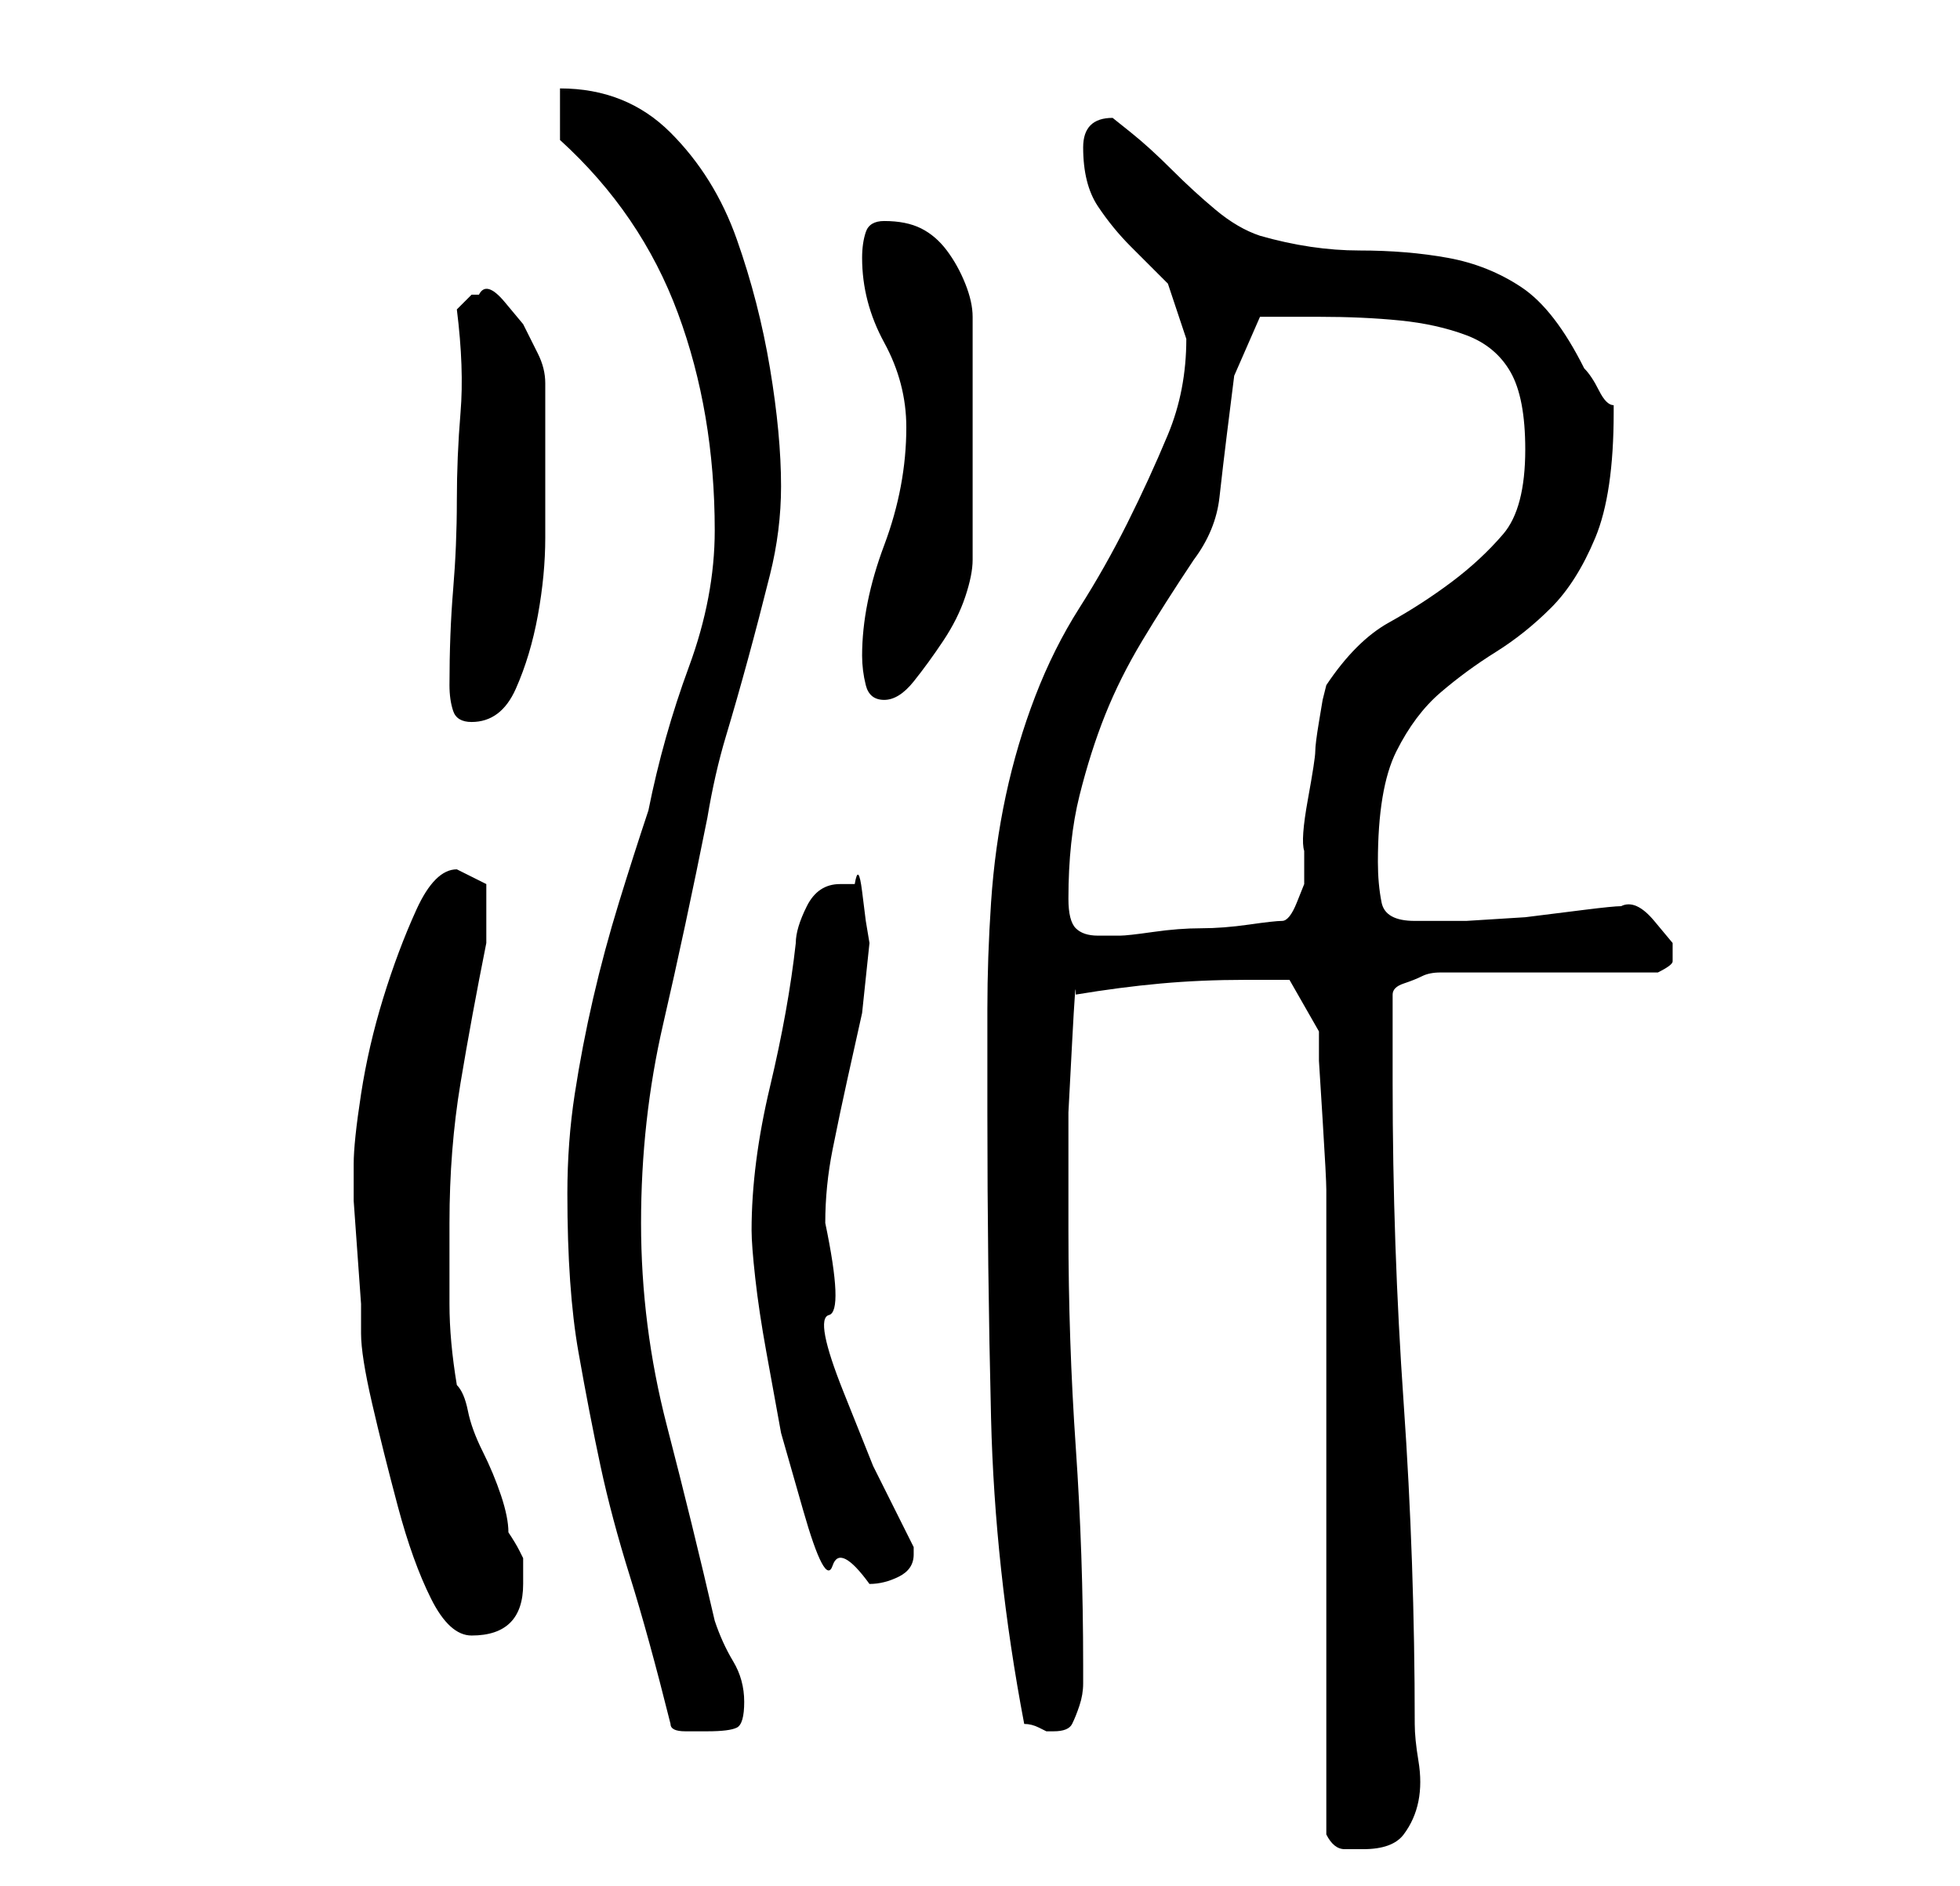 <?xml version="1.0" standalone="no"?>
<!DOCTYPE svg PUBLIC "-//W3C//DTD SVG 1.1//EN" "http://www.w3.org/Graphics/SVG/1.1/DTD/svg11.dtd" >
<svg xmlns="http://www.w3.org/2000/svg" xmlns:xlink="http://www.w3.org/1999/xlink" version="1.1" viewBox="-10 0 266 256">
   <path fill="currentColor"
d="M170 249q1 2 2.5 2h2.5q4 0 5.5 -2t2 -4.5t0 -5.5t-0.5 -5q0 -22 -1.5 -43.5t-1.5 -43.5v-12q0 -1 1.5 -1.5t2.5 -1t2.5 -0.5h1.5h28q2 -1 2 -1.5v-2.5t-2.5 -3t-4.5 -2q-1 0 -5 0.5l-8 1t-8 0.5h-5h-2q-4 0 -4.5 -2.5t-0.5 -5.5q0 -10 2.5 -15t6 -8t7.5 -5.5t7.5 -6
t6 -9.5t2.5 -17v-1q-1 0 -2 -2t-2 -3q-4 -8 -8.5 -11t-10 -4t-12 -1t-13.5 -2q-3 -1 -6 -3.5t-6 -5.5t-5.5 -5l-2.5 -2q-4 0 -4 4q0 5 2 8t4.5 5.5l5 5t2.5 7.5q0 7 -2.5 13t-5.5 12t-6.5 11.5t-6 12t-4 13.5t-2 14.5t-0.5 14.5v14q0 21 0.5 41.5t4.5 41.5q1 0 2 0.5l1 0.5
h1q2 0 2.5 -1t1 -2.5t0.5 -3v-2.5q0 -15 -1 -29.5t-1 -29.5v-6v-10t0.5 -9.5t0.5 -6.5q6 -1 11.5 -1.5t11.5 -0.5h6l4 7v4t0.5 8t0.5 9.5v7.5v80zM81 234q0 1 2 1h3q3 0 4 -0.5t1 -3.5t-1.5 -5.5t-2.5 -5.5q-3 -13 -6.5 -26.5t-3.5 -27.5t3 -27t6 -28q1 -6 2.5 -11t3 -10.5
t3 -11.5t1.5 -12q0 -7 -1.5 -16t-4.5 -17.5t-9 -14.5t-15 -6v7q11 10 16 23.5t5 29.5q0 9 -3.5 18.5t-5.5 19.5q-2 6 -4 12.5t-3.5 13t-2.5 13t-1 13.5q0 13 1.5 21.5t3 15.5t4 15t5.5 20zM38 158v1v4t0.5 7t0.5 7v4q0 3 1.5 9.5t3.5 14t4.5 12.5t5.5 5q7 0 7 -7v-2v-1.5
t-0.5 -1t-1.5 -2.5q0 -2 -1 -5t-2.5 -6t-2 -5.5t-1.5 -3.5q-1 -6 -1 -11v-11q0 -10 1.5 -19t3.5 -19v-1.5v-2.5v-4t-4 -2q-3 0 -5.5 5.5t-4.5 12t-3 13t-1 9.5zM92 167q0 2 0.5 6.5t1.5 10l2 11t3 10.5t4 7.5t5 2.5q2 0 4 -1t2 -3v-1l-5.5 -11t-4 -10t-2 -10.5t-0.5 -12.5
q0 -5 1 -10t2 -9.5l2 -9t1 -9.5l-0.5 -3t-0.5 -4t-1 -1h-2q-3 0 -4.5 3t-1.5 5q-1 9 -3.5 19.5t-2.5 19.5zM135 122q0 -8 1.5 -14t3.5 -11t5 -10t7 -11q3 -4 3.5 -8.5t1 -8.5l1 -8t3.5 -8h8q6 0 11 0.5t9 2t6 5t2 10.5q0 8 -3 11.5t-7 6.5t-8.5 5.5t-8.5 8.5l-0.5 2t-0.5 3
t-0.5 4t-1 6.5t-0.5 7v4.5t-1 2.5t-2 2.5q-1 0 -4.5 0.5t-6.5 0.5t-6.5 0.5t-4.5 0.5h-3q-2 0 -3 -1t-1 -4zM51 93q0 2 0.5 3.5t2.5 1.5q4 0 6 -4.5t3 -10t1 -10.5v-8v-13q0 -2 -1 -4l-2 -4t-2.5 -3t-3.5 -1h-1l-2 2q1 8 0.5 14t-0.5 12t-0.5 12t-0.5 13zM107 89q0 2 0.5 4
t2.5 2t4 -2.5t4 -5.5t3 -6t1 -5v-33q0 -2 -1 -4.5t-2.5 -4.5t-3.5 -3t-5 -1q-2 0 -2.5 1.5t-0.5 3.5q0 6 3 11.5t3 11.5q0 8 -3 16t-3 15z" />
</svg>

